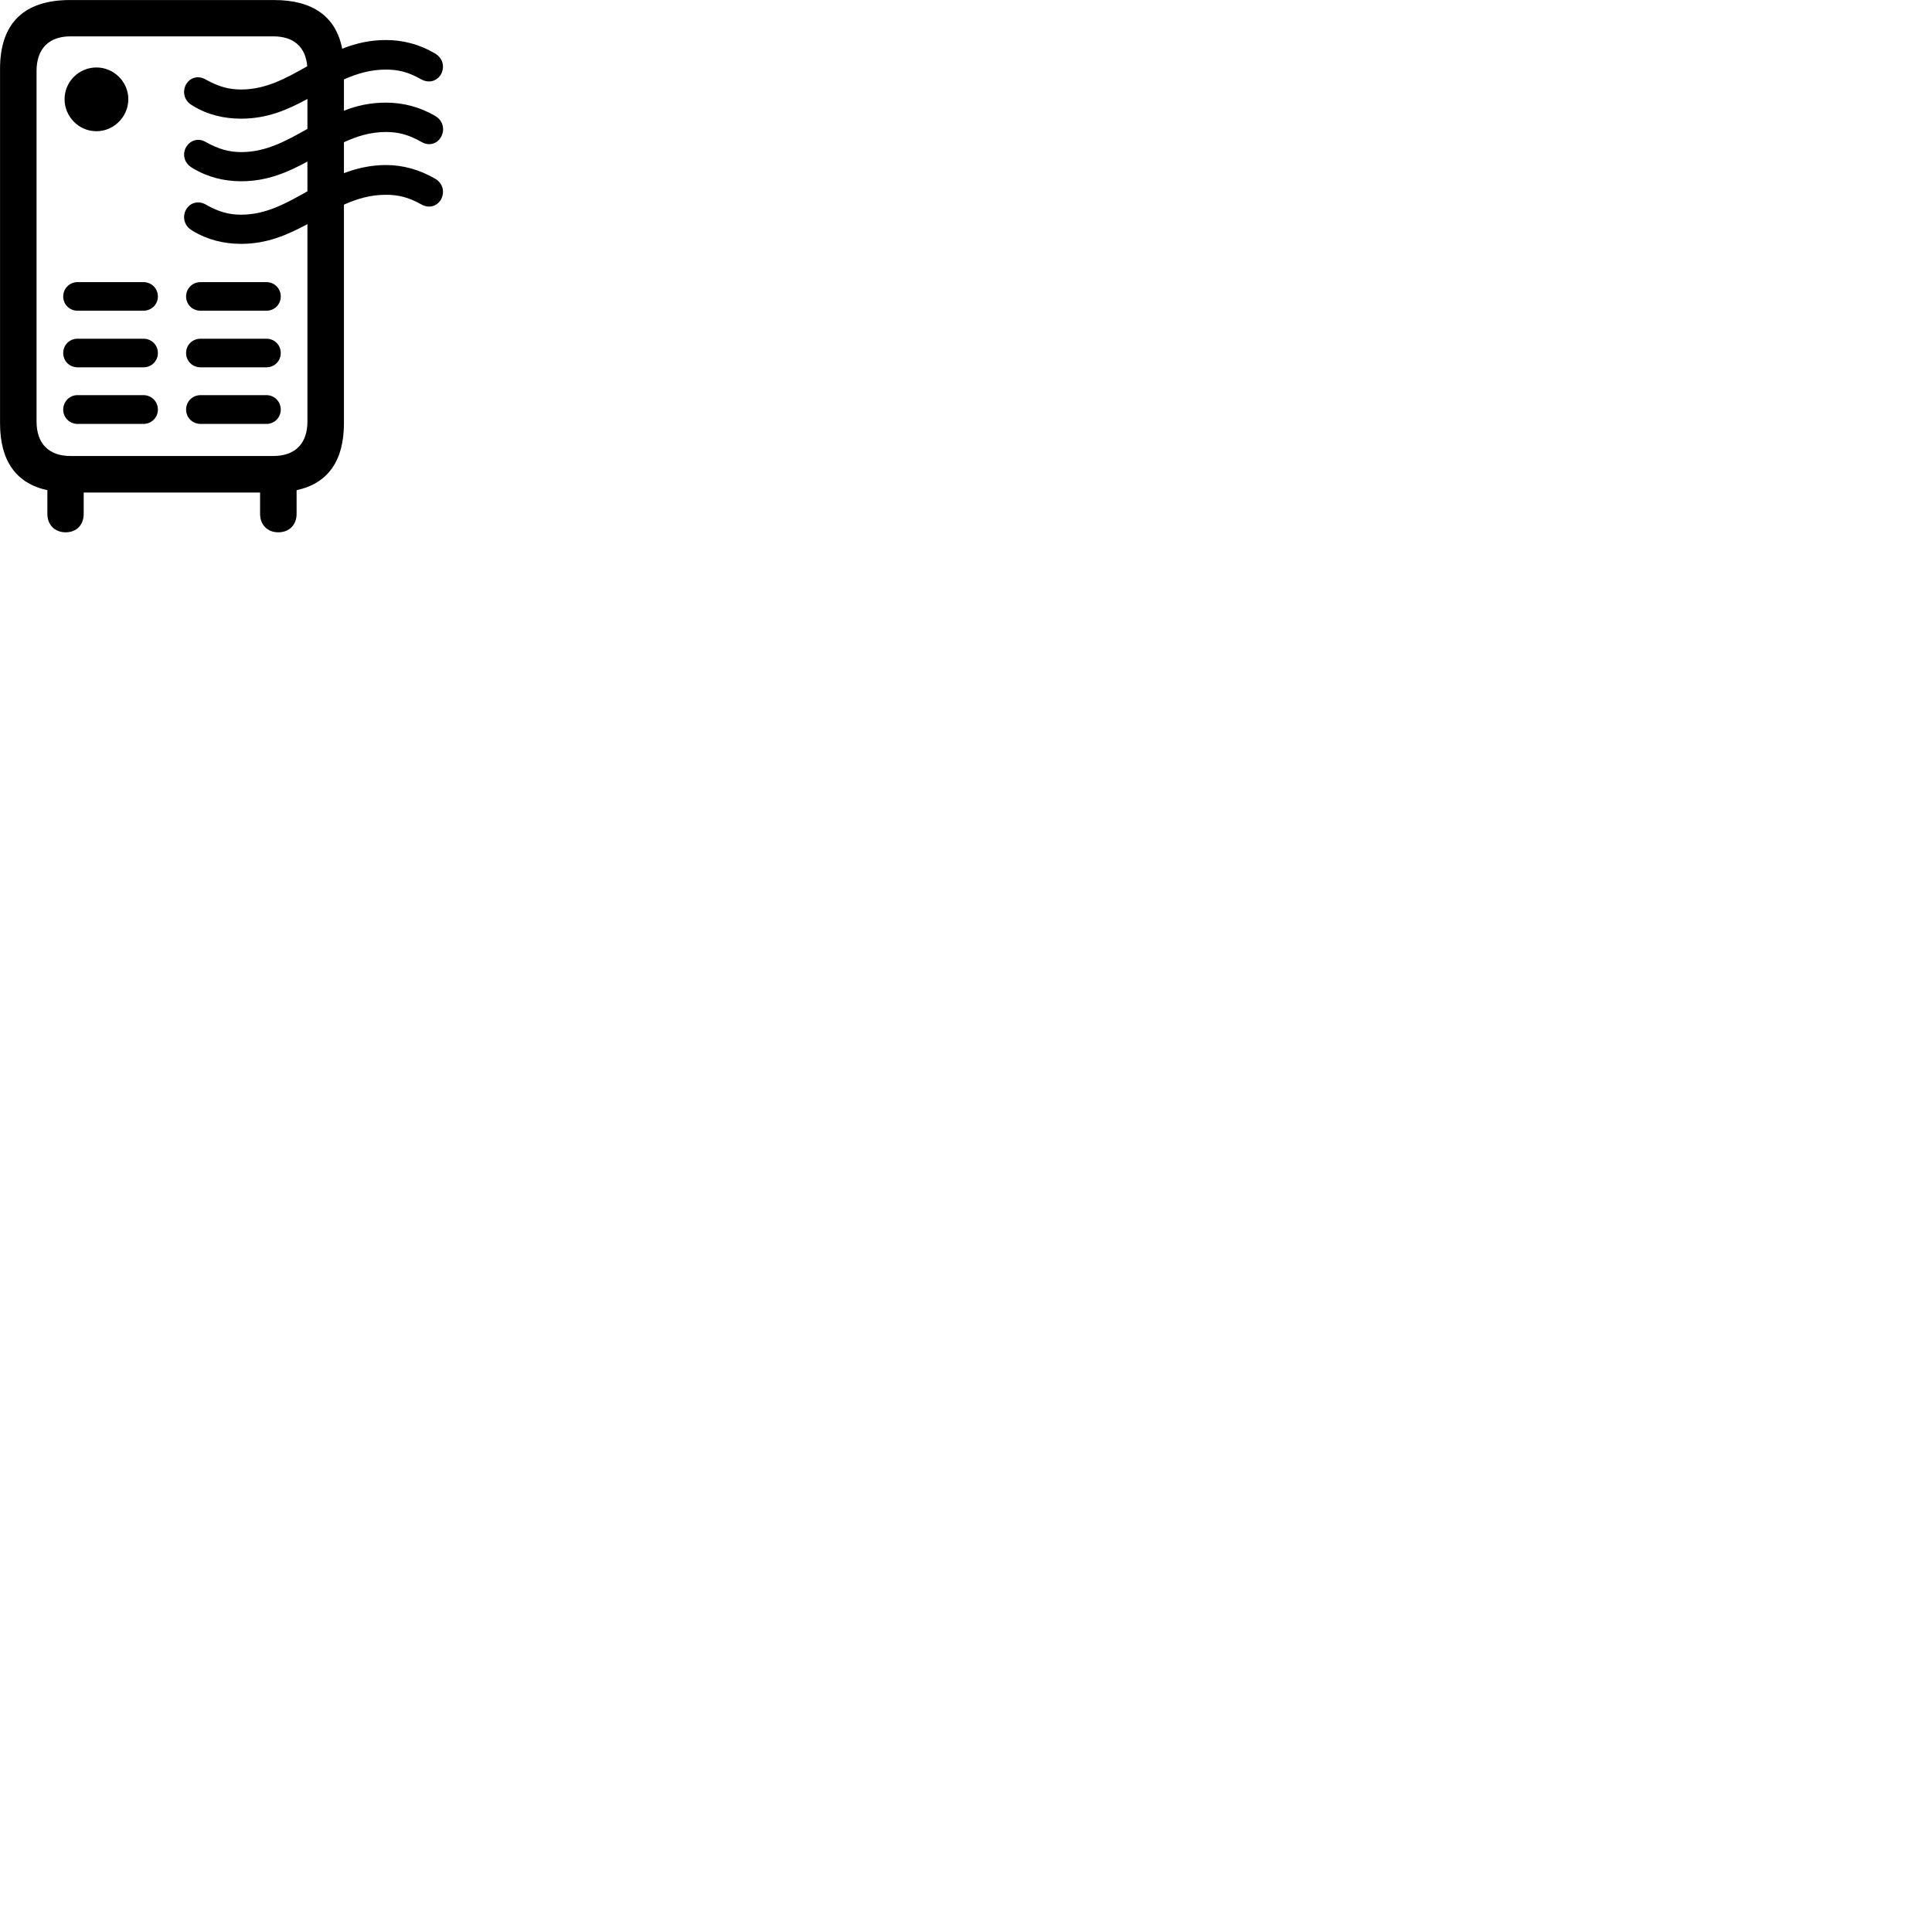 
        <svg xmlns="http://www.w3.org/2000/svg" viewBox="0 0 100 100">
            <path d="M3.402 27.552C3.962 27.552 4.332 27.162 4.332 26.602V25.492H13.462V26.602C13.462 27.162 13.842 27.552 14.402 27.552C14.972 27.552 15.352 27.162 15.352 26.602V25.372C16.972 25.022 17.802 23.852 17.802 21.912V10.592C18.472 10.292 19.172 10.082 19.972 10.082C20.602 10.082 21.132 10.202 21.812 10.582C22.232 10.812 22.602 10.652 22.792 10.382C23.012 10.042 23.002 9.512 22.492 9.232C21.702 8.782 20.862 8.542 19.972 8.542C19.162 8.542 18.442 8.722 17.802 8.962V7.362C18.472 7.052 19.172 6.832 19.972 6.832C20.612 6.832 21.142 6.962 21.822 7.352C22.232 7.582 22.622 7.422 22.802 7.132C23.012 6.812 23.012 6.282 22.512 5.992C21.712 5.532 20.862 5.312 19.972 5.312C19.162 5.312 18.442 5.472 17.802 5.732V4.112C18.472 3.812 19.172 3.602 19.972 3.602C20.602 3.602 21.132 3.722 21.812 4.112C22.232 4.332 22.602 4.172 22.792 3.902C23.012 3.562 23.002 3.042 22.492 2.752C21.702 2.292 20.862 2.072 19.972 2.072C19.122 2.072 18.392 2.252 17.712 2.522C17.382 0.842 16.172 0.002 14.192 0.002H3.622C1.252 0.002 0.002 1.192 0.002 3.562V21.912C0.002 23.852 0.832 25.022 2.452 25.372V26.602C2.452 27.162 2.832 27.552 3.402 27.552ZM1.892 21.822V3.672C1.892 2.512 2.542 1.882 3.642 1.882H14.152C15.192 1.882 15.822 2.422 15.902 3.432C14.812 4.042 13.772 4.632 12.482 4.632C11.852 4.632 11.322 4.492 10.642 4.112C10.242 3.882 9.842 4.032 9.652 4.332C9.442 4.662 9.472 5.192 9.962 5.462C10.732 5.942 11.592 6.142 12.482 6.142C13.842 6.142 14.902 5.672 15.912 5.122V6.672C14.822 7.282 13.782 7.872 12.492 7.872C11.852 7.872 11.322 7.722 10.652 7.352C10.252 7.112 9.842 7.282 9.652 7.582C9.442 7.912 9.472 8.422 9.972 8.702C10.742 9.172 11.602 9.382 12.492 9.382C13.842 9.382 14.922 8.902 15.912 8.362V9.902C14.822 10.512 13.782 11.112 12.482 11.112C11.852 11.112 11.322 10.972 10.642 10.582C10.242 10.362 9.842 10.512 9.652 10.812C9.442 11.142 9.472 11.662 9.962 11.942C10.732 12.412 11.592 12.622 12.482 12.622C13.842 12.622 14.902 12.142 15.912 11.602V21.822C15.912 22.972 15.262 23.602 14.152 23.602H3.642C2.542 23.602 1.892 22.972 1.892 21.822ZM4.992 6.792C5.892 6.792 6.642 6.042 6.642 5.132C6.642 4.232 5.892 3.492 4.992 3.492C4.082 3.492 3.342 4.232 3.342 5.132C3.342 6.042 4.082 6.792 4.992 6.792ZM4.012 16.082H7.422C7.842 16.082 8.172 15.762 8.172 15.342C8.172 14.932 7.842 14.602 7.422 14.602H4.012C3.602 14.602 3.272 14.932 3.272 15.342C3.272 15.762 3.602 16.082 4.012 16.082ZM10.382 16.082H13.792C14.202 16.082 14.532 15.762 14.532 15.342C14.532 14.932 14.202 14.602 13.792 14.602H10.382C9.962 14.602 9.632 14.932 9.632 15.342C9.632 15.762 9.962 16.082 10.382 16.082ZM4.012 19.012H7.422C7.842 19.012 8.172 18.692 8.172 18.272C8.172 17.852 7.842 17.532 7.422 17.532H4.012C3.602 17.532 3.272 17.852 3.272 18.272C3.272 18.692 3.602 19.012 4.012 19.012ZM10.382 19.012H13.792C14.202 19.012 14.532 18.692 14.532 18.272C14.532 17.852 14.202 17.532 13.792 17.532H10.382C9.962 17.532 9.632 17.852 9.632 18.272C9.632 18.692 9.962 19.012 10.382 19.012ZM4.012 21.942H7.422C7.842 21.942 8.172 21.612 8.172 21.202C8.172 20.782 7.842 20.452 7.422 20.452H4.012C3.602 20.452 3.272 20.782 3.272 21.202C3.272 21.612 3.602 21.942 4.012 21.942ZM10.382 21.942H13.792C14.202 21.942 14.532 21.612 14.532 21.202C14.532 20.782 14.202 20.452 13.792 20.452H10.382C9.962 20.452 9.632 20.782 9.632 21.202C9.632 21.612 9.962 21.942 10.382 21.942Z" />
        </svg>
    